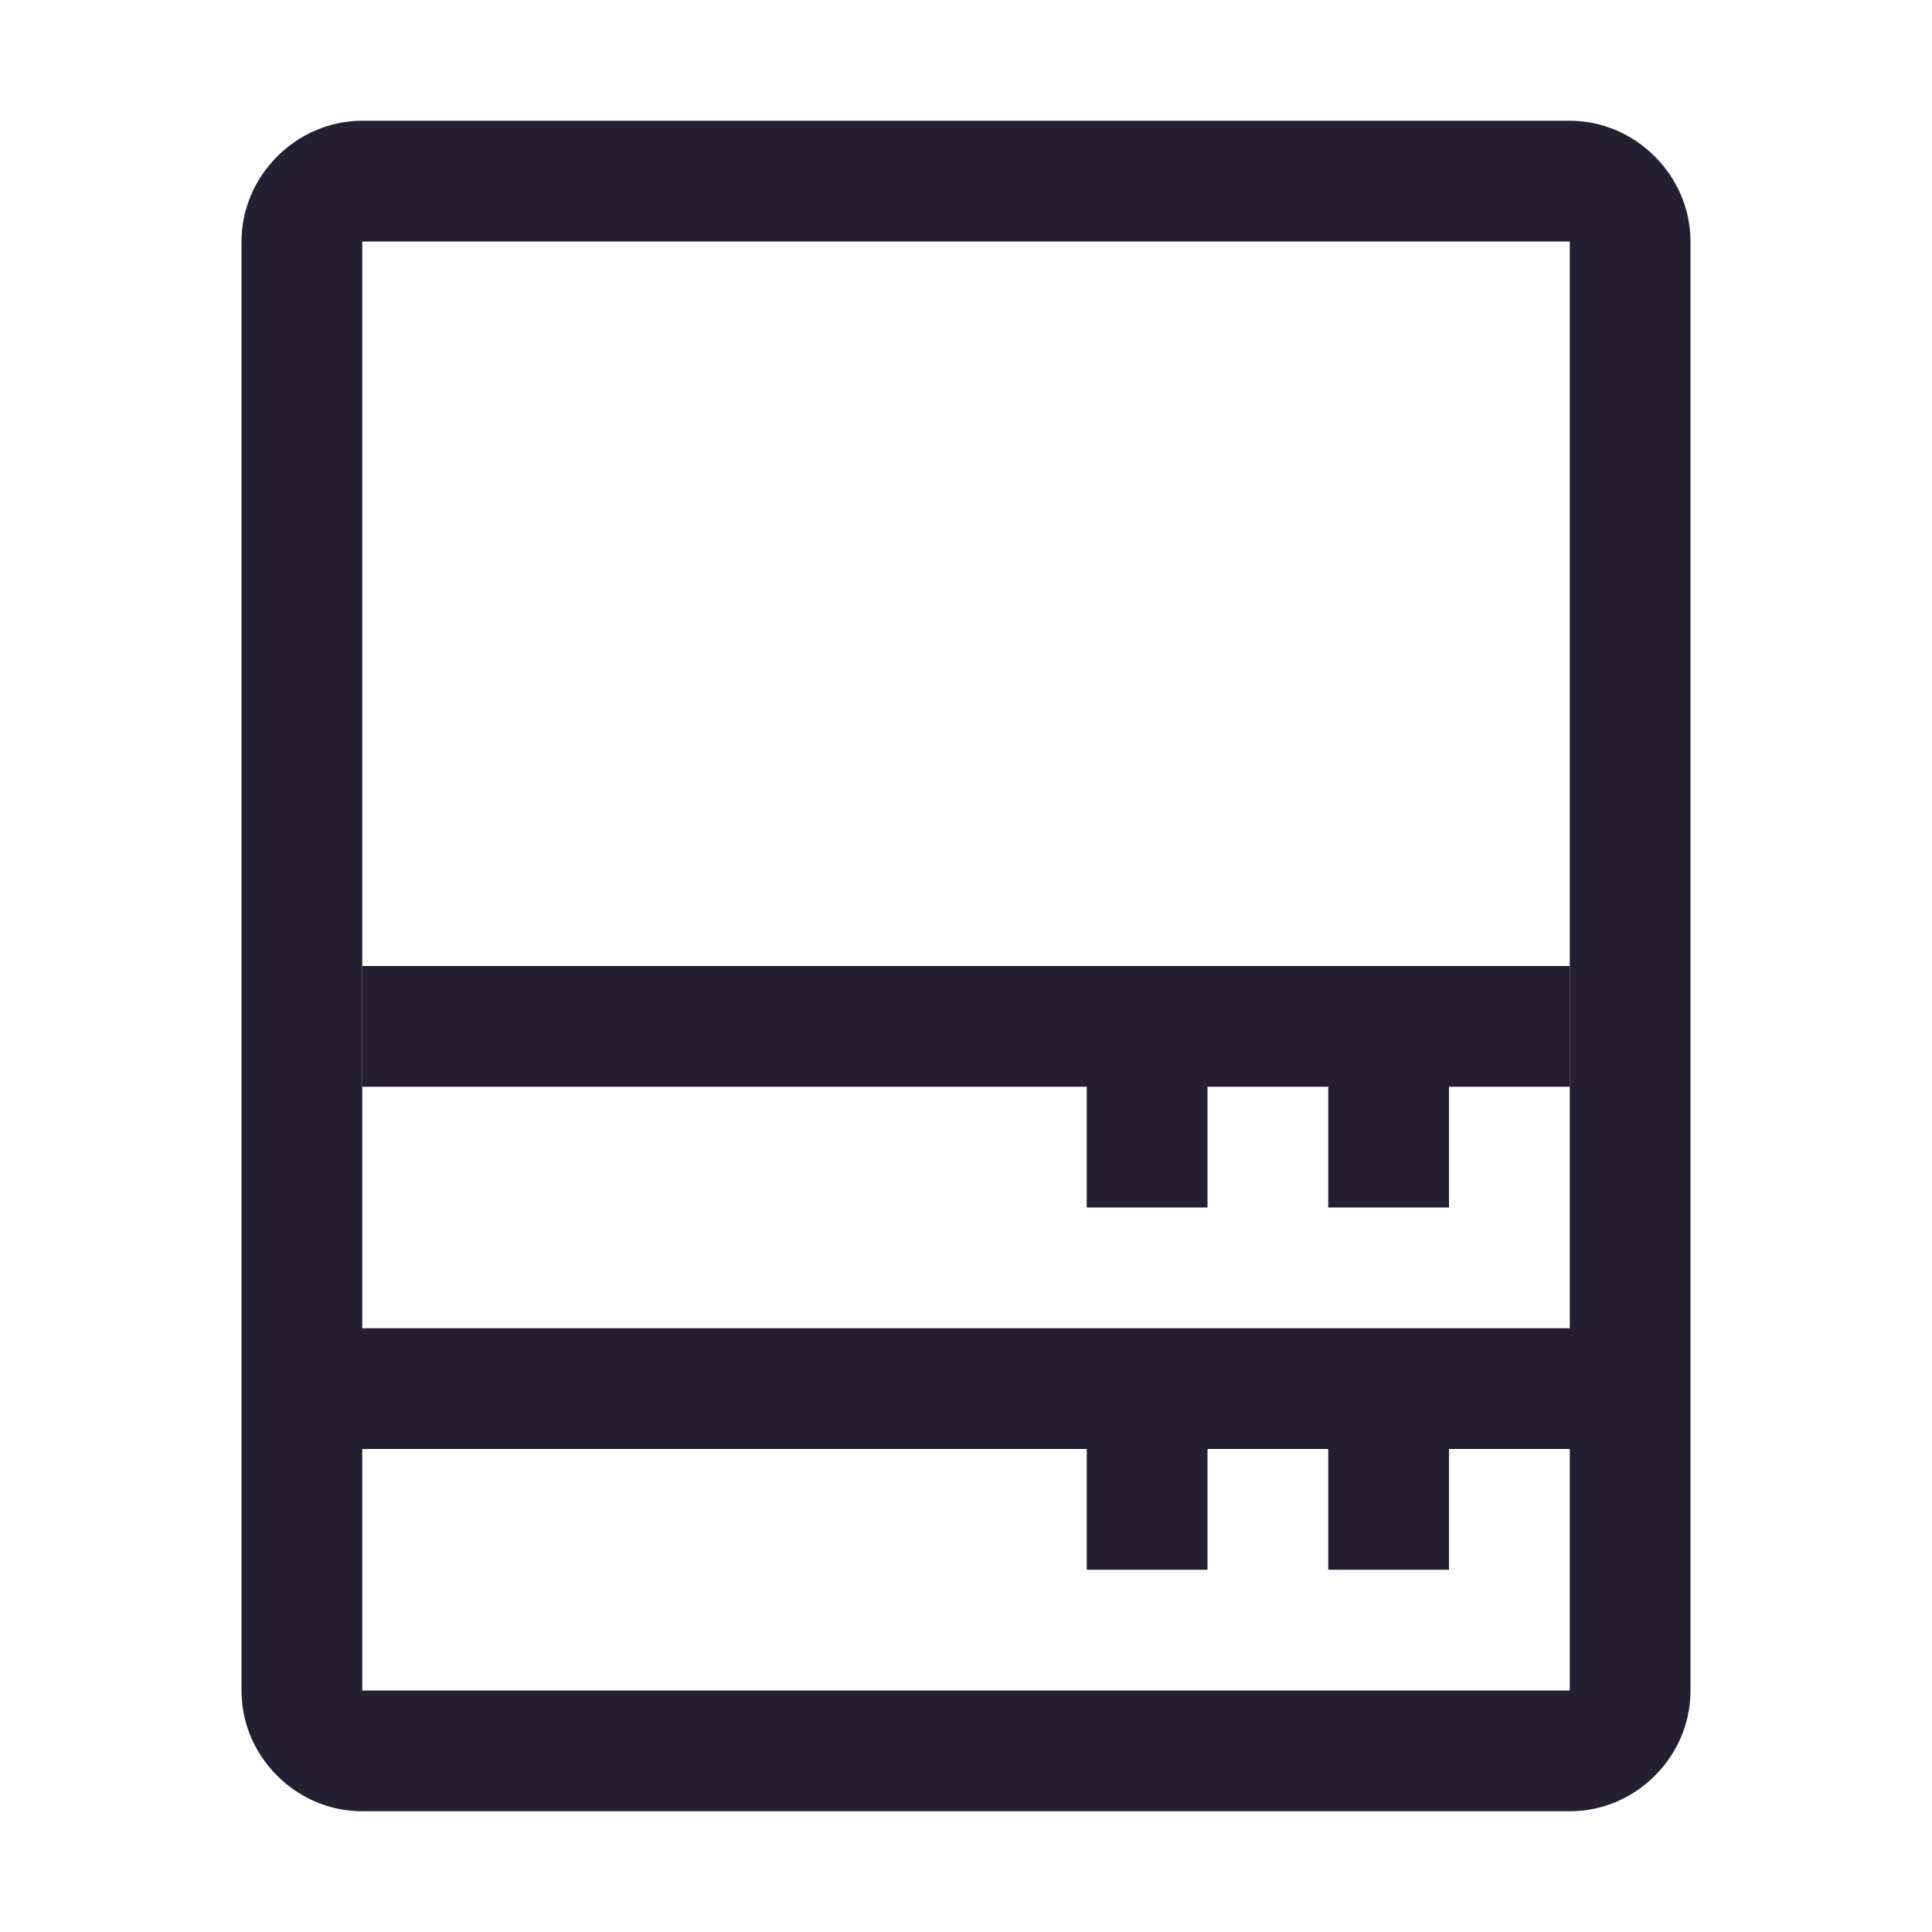 <svg xmlns="http://www.w3.org/2000/svg" xmlns:svg="http://www.w3.org/2000/svg" id="svg10" width="16" height="16" version="1.1" viewBox="0 0 16 16"><path id="rect1009" style="color:#000;fill:#241f31;stroke-linecap:round;stroke-linejoin:round;-inkscape-stroke:none" d="M 3 1 C 2.455 1 2 1.455 2 2 L 2 12.215 L 2 14 C 2 14.205 2.063 14.397 2.172 14.557 C 2.208 14.61 2.249 14.66 2.295 14.705 C 2.34 14.751 2.39 14.792 2.443 14.828 C 2.603 14.937 2.795 15 3 15 L 13 15 C 13.205 15 13.397 14.937 13.557 14.828 C 13.61 14.792 13.66 14.751 13.705 14.705 C 13.751 14.66 13.792 14.61 13.828 14.557 C 13.937 14.397 14 14.205 14 14 L 14 12.215 L 14 2 C 14 1.455 13.545 1 13 1 L 3 1 z M 3 2 L 13 2 L 13 11 L 3 11 L 3 2 z M 3 12 L 9 12 L 9 13 L 10 13 L 10 12 L 11 12 L 11 13 L 12 13 L 12 12 L 13 12 L 13 14 L 3 14 L 3 12 z"/><path id="rect846" style="fill:#241f31;stroke-linecap:round;stroke-linejoin:round;stop-color:#000" d="M 3 8 L 3 9 L 9 9 L 9 10 L 10 10 L 10 9 L 11 9 L 11 10 L 12 10 L 12 9 L 13 9 L 13 8 L 3 8 z"/></svg>